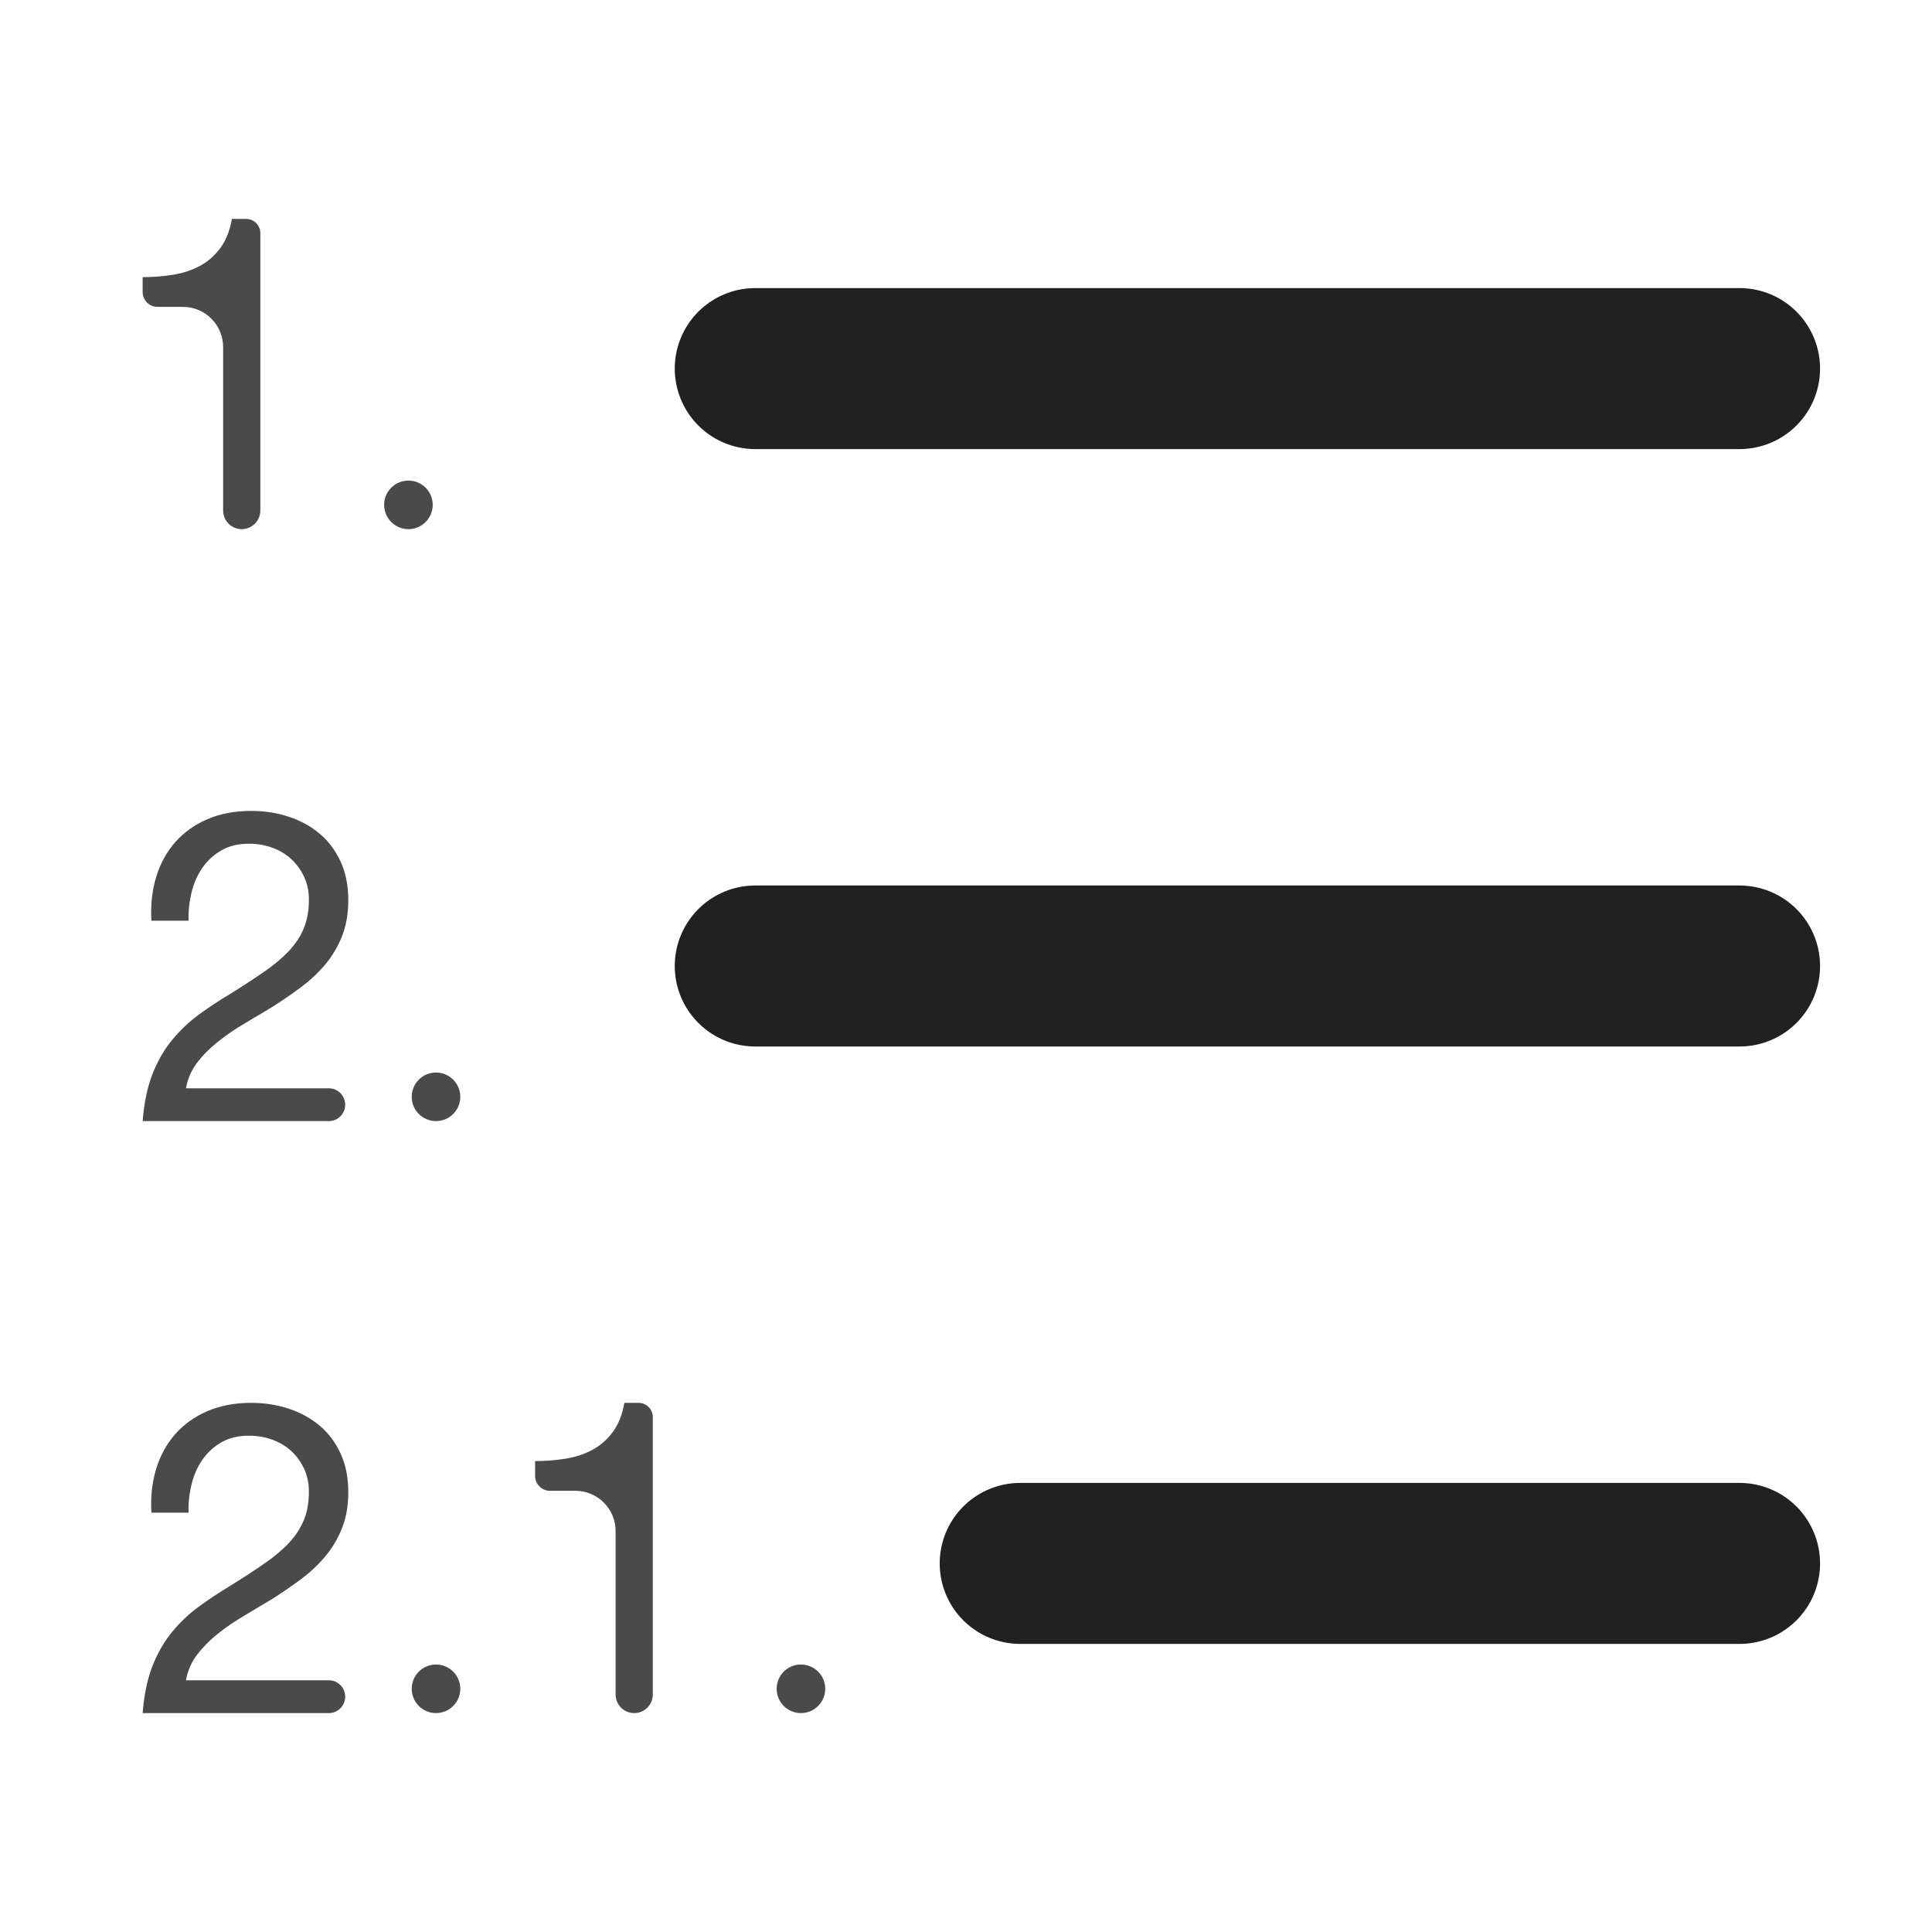<?xml version="1.0" encoding="UTF-8" standalone="no"?>
<!DOCTYPE svg PUBLIC "-//W3C//DTD SVG 1.1//EN" "http://www.w3.org/Graphics/SVG/1.1/DTD/svg11.dtd">
<svg xmlns:dc="http://purl.org/dc/elements/1.1/" xmlns:xl="http://www.w3.org/1999/xlink" xmlns="http://www.w3.org/2000/svg" version="1.1" viewBox="0 0 36 36" width="36" height="36">
  <defs/>
  <g id="table_of_contents" stroke="none" fill="none" stroke-dasharray="none" stroke-opacity="1" fill-opacity="1">
    <title>table_of_contents</title>
    <g id="table_of_contents_Layer_2">
      <title>Layer 2</title>
      <g id="Line_21">
        <line x1="19.01" y1="29.132" x2="32.414" y2="29.132" stroke="#212121" stroke-linecap="round" stroke-linejoin="round" stroke-width="3"/>
      </g>
      <g id="Line_20">
        <line x1="14.073" y1="18" x2="32.414" y2="18" stroke="#212121" stroke-linecap="round" stroke-linejoin="round" stroke-width="3"/>
      </g>
      <g id="Line_19">
        <line x1="14.073" y1="6.868" x2="32.414" y2="6.868" stroke="#212121" stroke-linecap="round" stroke-linejoin="round" stroke-width="3"/>
      </g>
      <g id="Group_24">
        <title>1.</title>
        <g id="Graphic_22">
          <path d="M 4.851 9.513 L 4.851 4.344 C 4.851 4.198 4.732 4.079 4.586 4.079 L 4.321 4.079 C 4.283 4.297 4.212 4.476 4.109 4.617 C 4.006 4.759 3.879 4.87 3.73 4.952 C 3.58 5.033 3.413 5.089 3.228 5.119 C 3.043 5.149 2.853 5.164 2.658 5.164 L 2.658 5.441 C 2.658 5.594 2.782 5.718 2.935 5.718 L 3.408 5.718 C 3.822 5.718 4.158 6.054 4.158 6.468 L 4.158 9.513 C 4.158 9.705 4.313 9.86 4.504 9.86 L 4.504 9.86 C 4.696 9.86 4.851 9.705 4.851 9.513 Z" fill="black" fill-opacity=".709"/>
        </g>
        <g id="Graphic_23">
          <path d="M 7.158 9.407 L 7.158 9.407 C 7.158 9.657 7.361 9.86 7.611 9.86 L 7.611 9.86 C 7.86 9.86 8.063 9.657 8.063 9.407 L 8.063 9.407 C 8.063 9.157 7.86 8.955 7.611 8.955 L 7.611 8.955 C 7.361 8.955 7.158 9.157 7.158 9.407 Z" fill="black" fill-opacity=".709"/>
        </g>
      </g>
      <g id="Group_27">
        <title>2.</title>
        <g id="Graphic_25">
          <path d="M 2.821 17.156 L 3.514 17.156 C 3.508 16.982 3.526 16.81 3.567 16.638 C 3.607 16.467 3.674 16.314 3.766 16.178 C 3.859 16.042 3.977 15.932 4.121 15.848 C 4.265 15.763 4.438 15.721 4.639 15.721 C 4.791 15.721 4.935 15.746 5.071 15.795 C 5.207 15.843 5.325 15.914 5.426 16.007 C 5.526 16.099 5.606 16.209 5.666 16.337 C 5.726 16.464 5.756 16.607 5.756 16.765 C 5.756 16.966 5.724 17.143 5.662 17.295 C 5.599 17.447 5.507 17.588 5.385 17.719 C 5.262 17.849 5.109 17.978 4.924 18.106 C 4.739 18.234 4.525 18.374 4.28 18.526 C 4.079 18.645 3.886 18.773 3.701 18.909 C 3.516 19.045 3.351 19.203 3.204 19.382 C 3.057 19.561 2.936 19.772 2.841 20.014 C 2.746 20.256 2.685 20.548 2.658 20.89 L 6.127 20.89 C 6.296 20.89 6.432 20.753 6.432 20.585 L 6.432 20.585 C 6.432 20.416 6.296 20.279 6.127 20.279 L 3.465 20.279 C 3.497 20.099 3.567 19.94 3.673 19.802 C 3.779 19.663 3.906 19.534 4.056 19.415 C 4.205 19.295 4.37 19.182 4.549 19.076 C 4.728 18.97 4.908 18.863 5.087 18.754 C 5.267 18.64 5.44 18.52 5.609 18.395 C 5.777 18.27 5.927 18.13 6.057 17.976 C 6.188 17.821 6.292 17.645 6.371 17.45 C 6.45 17.254 6.49 17.028 6.49 16.773 C 6.49 16.501 6.442 16.262 6.347 16.055 C 6.252 15.849 6.123 15.676 5.96 15.538 C 5.796 15.399 5.605 15.293 5.385 15.22 C 5.165 15.146 4.93 15.11 4.68 15.11 C 4.375 15.11 4.103 15.161 3.864 15.265 C 3.625 15.368 3.425 15.511 3.265 15.693 C 3.105 15.875 2.986 16.091 2.91 16.341 C 2.834 16.591 2.804 16.863 2.821 17.156 Z" fill="black" fill-opacity=".709"/>
        </g>
        <g id="Graphic_26">
          <path d="M 7.672 20.438 L 7.672 20.438 C 7.672 20.688 7.874 20.89 8.124 20.89 L 8.124 20.89 C 8.374 20.89 8.577 20.688 8.577 20.438 L 8.577 20.438 C 8.577 20.188 8.374 19.985 8.124 19.985 L 8.124 19.985 C 7.874 19.985 7.672 20.188 7.672 20.438 Z" fill="black" fill-opacity=".709"/>
        </g>
      </g>
      <g id="Group_32">
        <title>2.1.</title>
        <g id="Graphic_28">
          <path d="M 2.821 28.187 L 3.514 28.187 C 3.508 28.013 3.526 27.84 3.567 27.669 C 3.607 27.498 3.674 27.344 3.766 27.208 C 3.859 27.072 3.977 26.962 4.121 26.878 C 4.265 26.794 4.438 26.752 4.639 26.752 C 4.791 26.752 4.935 26.776 5.071 26.825 C 5.207 26.874 5.325 26.945 5.426 27.037 C 5.526 27.129 5.606 27.239 5.666 27.367 C 5.726 27.495 5.756 27.638 5.756 27.795 C 5.756 27.996 5.724 28.173 5.662 28.325 C 5.599 28.477 5.507 28.619 5.385 28.749 C 5.262 28.88 5.109 29.009 4.924 29.136 C 4.739 29.264 4.525 29.404 4.28 29.556 C 4.079 29.676 3.886 29.804 3.701 29.94 C 3.516 30.075 3.351 30.233 3.204 30.412 C 3.057 30.592 2.936 30.802 2.841 31.044 C 2.746 31.286 2.685 31.578 2.658 31.921 L 6.127 31.921 C 6.296 31.921 6.432 31.784 6.432 31.615 L 6.432 31.615 C 6.432 31.446 6.296 31.309 6.127 31.309 L 3.465 31.309 C 3.497 31.13 3.567 30.971 3.673 30.832 C 3.779 30.694 3.906 30.565 4.056 30.445 C 4.205 30.325 4.37 30.213 4.549 30.107 C 4.728 30.001 4.908 29.893 5.087 29.785 C 5.267 29.67 5.44 29.551 5.609 29.426 C 5.777 29.301 5.927 29.161 6.057 29.006 C 6.188 28.851 6.292 28.676 6.371 28.48 C 6.45 28.284 6.49 28.059 6.49 27.803 C 6.49 27.532 6.442 27.292 6.347 27.086 C 6.252 26.879 6.123 26.707 5.96 26.568 C 5.796 26.43 5.605 26.324 5.385 26.25 C 5.165 26.177 4.93 26.14 4.68 26.14 C 4.375 26.14 4.103 26.192 3.864 26.295 C 3.625 26.398 3.425 26.541 3.265 26.723 C 3.105 26.905 2.986 27.121 2.91 27.371 C 2.834 27.621 2.804 27.893 2.821 28.187 Z" fill="black" fill-opacity=".709"/>
        </g>
        <g id="Graphic_29">
          <path d="M 7.672 31.468 L 7.672 31.468 C 7.672 31.718 7.874 31.921 8.124 31.921 L 8.124 31.921 C 8.374 31.921 8.577 31.718 8.577 31.468 L 8.577 31.468 C 8.577 31.218 8.374 31.016 8.124 31.016 L 8.124 31.016 C 7.874 31.016 7.672 31.218 7.672 31.468 Z" fill="black" fill-opacity=".709"/>
        </g>
        <g id="Graphic_30">
          <path d="M 12.164 31.574 L 12.164 26.405 C 12.164 26.259 12.046 26.14 11.899 26.14 L 11.634 26.14 C 11.596 26.358 11.525 26.537 11.422 26.678 C 11.319 26.82 11.193 26.931 11.043 27.013 C 10.894 27.094 10.726 27.15 10.542 27.18 C 10.357 27.21 10.167 27.225 9.971 27.225 L 9.971 27.502 C 9.971 27.655 10.095 27.779 10.248 27.779 L 10.721 27.779 C 11.135 27.779 11.471 28.115 11.471 28.529 L 11.471 31.574 C 11.471 31.766 11.626 31.921 11.818 31.921 L 11.818 31.921 C 12.009 31.921 12.164 31.766 12.164 31.574 Z" fill="black" fill-opacity=".709"/>
        </g>
        <g id="Graphic_31">
          <path d="M 14.472 31.468 L 14.472 31.468 C 14.472 31.718 14.674 31.921 14.924 31.921 L 14.924 31.921 C 15.174 31.921 15.377 31.718 15.377 31.468 L 15.377 31.468 C 15.377 31.218 15.174 31.016 14.924 31.016 L 14.924 31.016 C 14.674 31.016 14.472 31.218 14.472 31.468 Z" fill="black" fill-opacity=".709"/>
        </g>
      </g>
    </g>
  </g>
</svg>
